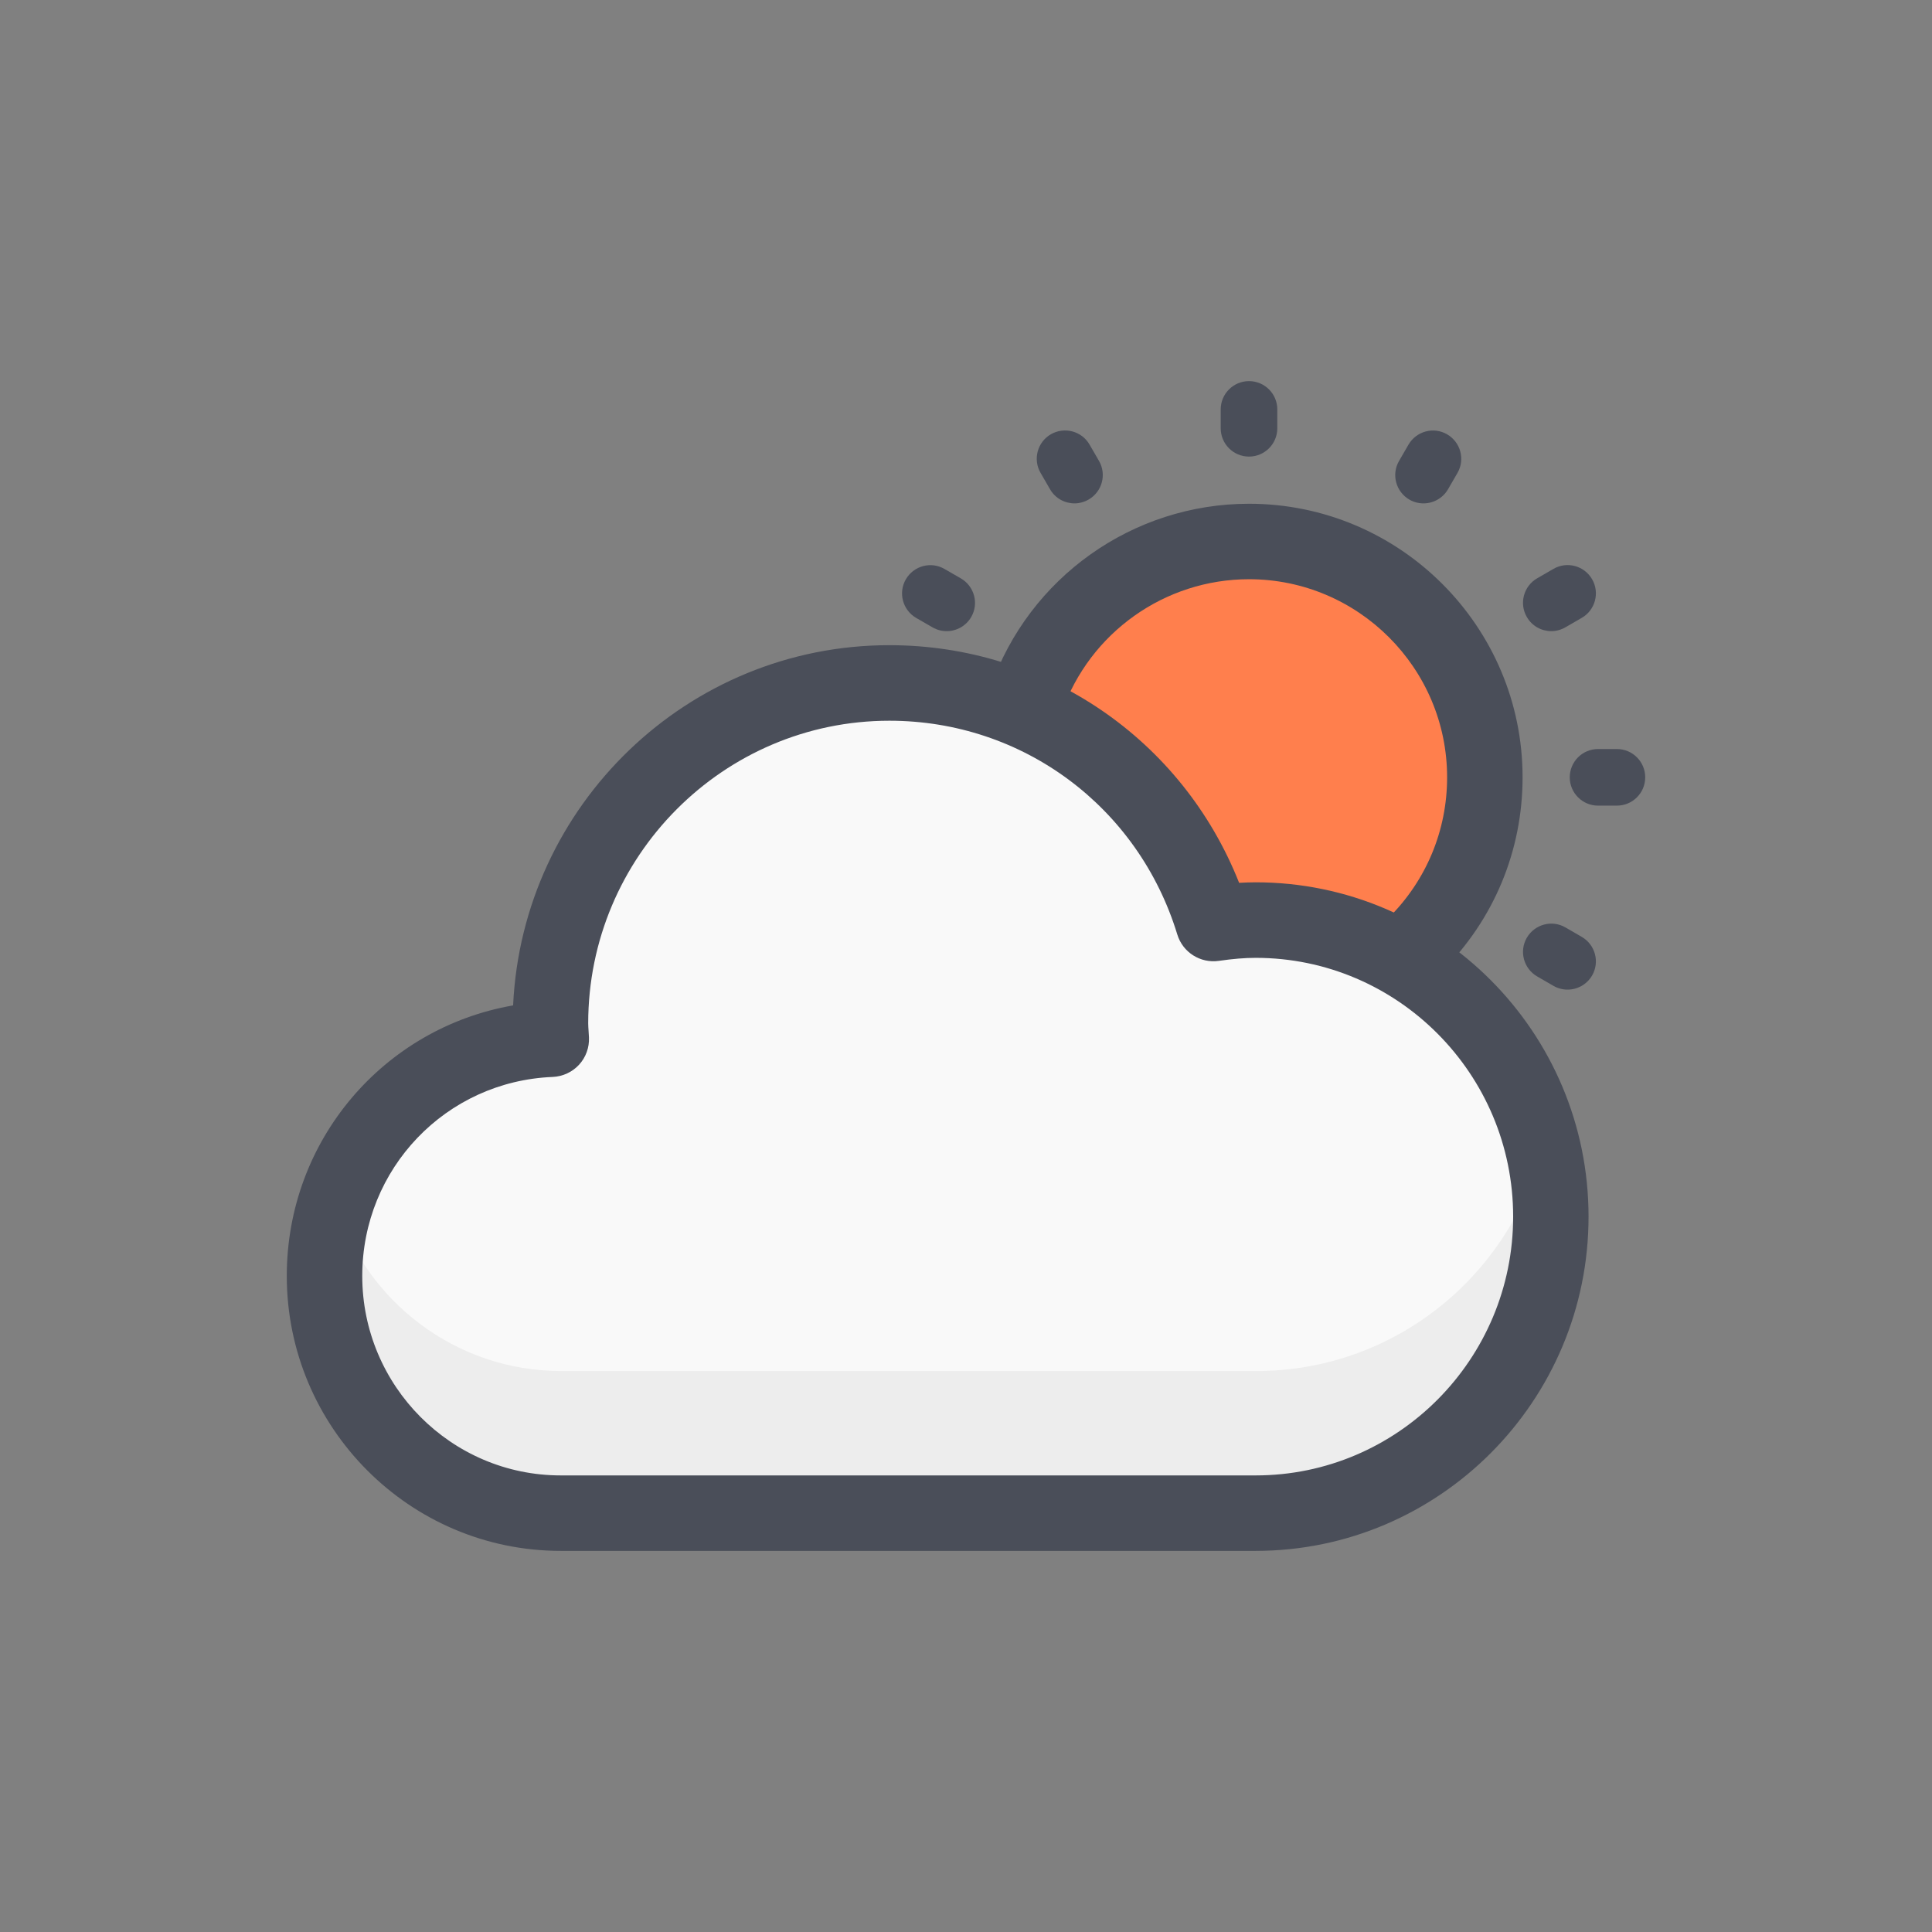 <?xml version="1.0" encoding="utf-8"?>
<!-- Generator: Adobe Illustrator 23.0.3, SVG Export Plug-In . SVG Version: 6.00 Build 0)  -->
<svg version="1.1" xmlns="http://www.w3.org/2000/svg" xmlns:xlink="http://www.w3.org/1999/xlink" x="0px" y="0px"
	 viewBox="0 0 256 256" style="enable-background:new 0 0 256 256;" xml:space="preserve">
<rect x="0" y="0" width="256" height="256" fill="#808080" stroke="none"/>
<style type="text/css">
	.st0{display:none;}
	.st1{display:inline;fill:#FFE1E1;}
	.st2{fill:#FF7F4D;}
	.st3{fill:#4A4E59;}
	.st4{fill:#DCEFF9;}
	.st5{fill:#C3DEEA;}
	.st6{fill:#F9F9F9;}
	.st7{fill:#EA5066;}
	.st8{fill:#EDEDED;}
	.st9{fill:#FFBB33;}
	.st10{fill:#7DC1F4;}
	.st11{fill:#BED366;}
	.st12{fill:#FFFFFF;}
	.st13{fill:#FFB948;}
	.st14{fill:#BEC3CE;}
	.st15{fill:#FF9D33;}
	.st16{fill:#C1CFEA;}
	.st17{fill:#A6E1FF;}
	.st18{fill:#EFA31D;}
	.st19{fill:#90CEF4;}
</style>
<g id="Layer_2" class="st0">
	<rect class="st1" width="256" height="256"/>
</g>
<g id="Layer_1">
	<g>
		
			<ellipse transform="matrix(0.707 -0.707 0.707 0.707 -24.055 147.068)" class="st2" cx="165.5" cy="102.57" rx="30.82" ry="30.82"/>
		<path class="st3" d="M187.55,130.14c-1.28,0-2.57-0.49-3.54-1.47c-1.95-1.96-1.94-5.12,0.01-7.07c4.98-4.96,7.73-11.57,7.73-18.6
			c0-14.47-11.78-26.25-26.25-26.25c-11.15,0-21.11,7.07-24.79,17.59c-0.91,2.61-3.76,3.98-6.37,3.07
			c-2.61-0.91-3.98-3.76-3.07-6.37c5.08-14.53,18.83-24.29,34.23-24.29c19.99,0,36.25,16.26,36.25,36.25
			c0,9.71-3.79,18.83-10.67,25.69C190.1,129.66,188.83,130.14,187.55,130.14z"/>
		<path class="st3" d="M165.5,60.5c-2.07,0-3.75-1.68-3.75-3.75v-2.5c0-2.07,1.68-3.75,3.75-3.75c2.07,0,3.75,1.68,3.75,3.75v2.5
			C169.25,58.82,167.57,60.5,165.5,60.5z"/>
		<path class="st3" d="M142.38,66.7c-1.3,0-2.56-0.67-3.25-1.88l-1.25-2.16c-1.04-1.79-0.42-4.09,1.37-5.12
			c1.8-1.03,4.09-0.42,5.12,1.37l1.25,2.16c1.04,1.79,0.42,4.09-1.37,5.12C143.66,66.53,143.01,66.7,142.38,66.7z"/>
		<path class="st3" d="M125.44,83.63c-0.64,0-1.28-0.16-1.87-0.5l-2.17-1.25c-1.79-1.04-2.41-3.33-1.37-5.12
			c1.04-1.79,3.33-2.41,5.12-1.37l2.17,1.25c1.79,1.04,2.41,3.33,1.37,5.12C128,82.95,126.74,83.63,125.44,83.63z"/>
		<path class="st3" d="M207.71,131.13c-0.64,0-1.28-0.16-1.87-0.5l-2.16-1.25c-1.79-1.04-2.41-3.33-1.37-5.12
			c1.04-1.79,3.33-2.41,5.12-1.37l2.16,1.25c1.79,1.04,2.41,3.33,1.37,5.12C210.27,130.45,209.01,131.13,207.71,131.13z"/>
		<path class="st3" d="M214.25,106.75h-2.5c-2.07,0-3.75-1.68-3.75-3.75s1.68-3.75,3.75-3.75h2.5c2.07,0,3.75,1.68,3.75,3.75
			S216.32,106.75,214.25,106.75z"/>
		<path class="st3" d="M205.56,83.63c-1.3,0-2.56-0.67-3.25-1.88c-1.04-1.79-0.42-4.09,1.37-5.12l2.16-1.25
			c1.79-1.04,4.09-0.42,5.12,1.37c1.04,1.79,0.42,4.09-1.37,5.12l-2.16,1.25C206.84,83.46,206.19,83.63,205.56,83.63z"/>
		<path class="st3" d="M188.62,66.7c-0.64,0-1.28-0.16-1.87-0.5c-1.79-1.04-2.41-3.33-1.37-5.12l1.25-2.16
			c1.04-1.79,3.33-2.41,5.12-1.37c1.79,1.04,2.41,3.33,1.37,5.12l-1.25,2.16C191.18,66.02,189.92,66.7,188.62,66.7z"/>
		<g>
			<path class="st6" d="M166.46,200.42c21.61,0,39.12-17.59,39.12-39.29c0-21.7-17.51-39.29-39.12-39.29c-1.9,0-3.76,0.18-5.59,0.45
				c-5.63-18.45-22.72-31.88-42.94-31.88c-24.8,0-44.91,20.19-44.91,45.1c0,0.71,0.07,1.4,0.11,2.11
				c-16.7,0.66-30.04,14.43-30.04,31.37c0,17.36,14.01,31.43,31.3,31.43H166.46z"/>
			<path class="st8" d="M166.46,181.67H74.38c-14.03,0-25.9-9.27-29.88-22.04c-0.92,2.96-1.42,6.1-1.42,9.36
				c0,17.36,14.01,31.43,31.3,31.43h92.08c21.61,0,39.12-17.59,39.12-39.29c0-3.23-0.4-6.37-1.13-9.38
				C200.26,168.93,184.85,181.67,166.46,181.67z"/>
			<path class="st3" d="M166.38,205.5H74.3c-20.01,0-36.3-16.34-36.3-36.43c0-17.96,12.83-32.86,29.99-35.85
				c1.24-26.53,23.13-47.73,49.85-47.73c20.69,0,38.83,12.49,46.35,31.49c0.75-0.04,1.47-0.07,2.18-0.07
				c24.33,0,44.12,19.87,44.12,44.29C210.5,185.63,190.71,205.5,166.38,205.5z M117.85,95.5c-22.01,0-39.91,17.99-39.91,40.1
				c0,0.34,0.03,0.68,0.05,1.02c0.02,0.28,0.04,0.57,0.05,0.85c0.06,1.33-0.41,2.63-1.31,3.61c-0.9,0.98-2.16,1.56-3.49,1.62
				C59.09,143.27,48,154.85,48,169.07c0,14.57,11.8,26.43,26.3,26.43h92.08c18.81,0,34.12-15.38,34.12-34.29
				s-15.31-34.29-34.12-34.29c-1.46,0-3.01,0.13-4.88,0.4c-2.44,0.35-4.78-1.13-5.5-3.49C150.83,106.89,135.5,95.5,117.85,95.5z"/>
		</g>
	</g>
</g>
</svg>
